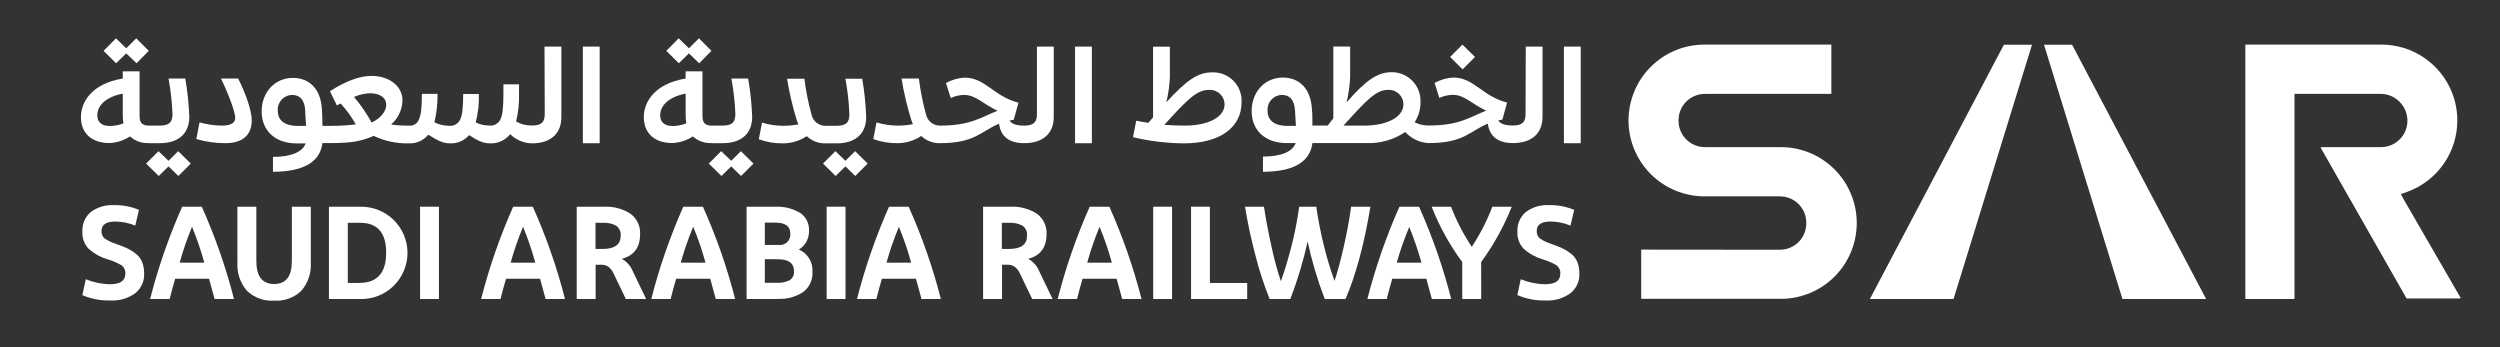 <svg width="2053" height="285" viewBox="0 0 2053 285" fill="none" xmlns="http://www.w3.org/2000/svg">
<rect x="0" y="0" width="2053" height="285" fill="#333333" stroke="none"/>
<g clip-path="url(#clip0_134_163)">
<path d="M67.617 242.445L70.416 229.304C76.742 231.889 83.491 233.286 90.324 233.425C98.723 233.425 102.922 230.548 102.922 224.794C103.039 223.448 102.802 222.095 102.236 220.868C101.67 219.641 100.794 218.582 99.695 217.797C96.04 215.647 92.118 213.987 88.03 212.859C82.382 211.165 77.177 208.245 72.788 204.306C71.02 202.433 69.653 200.219 68.77 197.799C67.888 195.379 67.509 192.804 67.656 190.233C67.492 187.206 68.024 184.182 69.21 181.392C70.397 178.602 72.206 176.121 74.499 174.138C80.049 170.044 86.862 168.035 93.746 168.462C100.734 168.326 107.673 169.65 114.12 172.349L111.087 185.257C105.891 183.117 100.337 181.983 94.718 181.913C87.136 181.913 83.364 184.518 83.364 189.688C83.283 190.851 83.476 192.016 83.929 193.09C84.381 194.164 85.08 195.116 85.969 195.87C88.945 197.847 92.194 199.379 95.612 200.419C99.267 201.689 102.3 202.894 104.711 204.034C107.197 205.232 109.533 206.719 111.671 208.466C113.909 210.233 115.651 212.551 116.725 215.192C117.877 218.178 118.431 221.361 118.358 224.561C118.522 227.702 117.921 230.836 116.608 233.693C115.294 236.551 113.306 239.047 110.815 240.967C104.986 245.073 97.951 247.112 90.829 246.76C82.824 246.981 74.866 245.469 67.5 242.328" fill="white"/>
<path d="M176.216 245.555L171.667 228.877H143.866C142.336 233.931 140.82 239.49 139.316 245.555H123.258C129.909 219.61 138.714 194.265 149.581 169.784H165.718C176.669 194.243 185.514 219.592 192.158 245.555H176.216ZM157.708 186.229C153.705 195.831 150.303 205.673 147.52 215.697H167.778C165.025 205.678 161.662 195.837 157.708 186.229Z" fill="white"/>
<path d="M194.957 215.464V169.784H210.51V214.376C210.51 226.933 215.409 233.231 225.13 233.231C234.851 233.231 239.672 226.933 239.672 214.376V169.784H255.225V215.464C255.792 223.958 252.999 232.335 247.449 238.79C244.498 241.62 240.988 243.801 237.144 245.193C233.301 246.586 229.208 247.159 225.13 246.877C221.046 247.153 216.95 246.576 213.101 245.184C209.252 243.792 205.735 241.615 202.773 238.79C197.207 232.344 194.412 223.96 194.996 215.464" fill="white"/>
<path d="M270.117 245.555V169.784H295.507C300.586 169.621 305.644 170.481 310.384 172.311C315.123 174.142 319.446 176.906 323.095 180.441C326.745 183.975 329.647 188.206 331.629 192.884C333.611 197.561 334.632 202.589 334.632 207.669C334.632 212.749 333.611 217.777 331.629 222.455C329.647 227.132 326.745 231.364 323.095 234.898C319.446 238.432 315.123 241.197 310.384 243.027C305.644 244.858 300.586 245.718 295.507 245.555H270.117ZM295.041 182.963H285.631V232.337H295.041C309.79 232.337 317.152 224.043 317.126 207.455C317.1 190.868 309.738 182.704 295.041 182.963Z" fill="white"/>
<path d="M360.44 169.745H344.965V245.555H360.44V169.745Z" fill="white"/>
<path d="M448.044 245.555L443.495 228.877H415.577C414.048 233.931 412.531 239.49 411.028 245.555H395.086C401.737 219.61 410.542 194.265 421.409 169.784H437.546C448.514 194.237 457.36 219.587 463.986 245.555H448.044ZM429.536 186.229C425.534 195.831 422.131 205.673 419.349 215.697H439.606C436.853 205.678 433.49 195.837 429.536 186.229Z" fill="white"/>
<path d="M493.809 217.408H489.143V245.555H473.59V169.783H495.908C503.667 169.327 511.367 171.371 517.877 175.615C520.45 177.536 522.507 180.065 523.864 182.976C525.221 185.886 525.836 189.087 525.654 192.293C525.654 203.179 520.638 209.93 510.606 212.548C514.661 214.782 517.83 218.335 519.588 222.617L530.63 245.555H513.95L503.646 224.133C502.701 222.119 501.288 220.359 499.524 219.002C497.791 217.883 495.754 217.327 493.692 217.408M494.975 182.963H489.026V204.423H494.975C504.8 204.423 509.712 200.807 509.712 193.576C509.876 192.008 509.625 190.425 508.983 188.985C508.342 187.545 507.332 186.299 506.057 185.373C502.66 183.551 498.822 182.716 494.975 182.963Z" fill="white"/>
<path d="M587.786 245.555L583.237 228.877H555.28C553.751 233.931 552.235 239.49 550.731 245.555H534.828C541.451 219.606 550.243 194.26 561.113 169.784H577.249C588.218 194.237 597.064 219.587 603.689 245.555H587.786ZM569.239 186.229C565.237 195.831 561.835 205.673 559.052 215.697H579.349C576.614 205.673 573.251 195.83 569.278 186.229" fill="white"/>
<path d="M638.762 245.555H613.1V169.784H636.429C643.614 169.374 650.759 171.106 656.959 174.76C659.361 176.339 661.306 178.519 662.602 181.084C663.899 183.648 664.5 186.508 664.347 189.378C664.482 192.477 663.781 195.557 662.317 198.293C660.853 201.029 658.68 203.321 656.026 204.928C659.528 206.417 662.482 208.955 664.481 212.193C666.479 215.431 667.424 219.209 667.185 223.006C667.407 226.204 666.835 229.408 665.519 232.332C664.203 235.255 662.184 237.808 659.642 239.762C653.454 243.868 646.097 245.847 638.684 245.399M628.069 182.807V201.118H639.229C640.535 201.315 641.869 201.206 643.127 200.801C644.384 200.395 645.531 199.704 646.476 198.781C647.421 197.858 648.14 196.729 648.576 195.482C649.012 194.235 649.153 192.904 648.988 191.594C648.988 185.762 644.828 182.807 636.546 182.807H628.069ZM628.069 212.82V232.259H637.673C641.388 232.49 645.099 231.753 648.444 230.121C649.658 229.36 650.638 228.278 651.276 226.995C651.914 225.712 652.186 224.278 652.06 222.851C652.06 216.203 647.705 212.898 638.957 212.898L628.069 212.82Z" fill="white"/>
<path d="M694.325 169.745H678.85V245.555H694.325V169.745Z" fill="white"/>
<path d="M756.731 245.555L752.182 228.877H724.226C722.722 233.931 721.206 239.49 719.676 245.555H703.773C710.396 219.606 719.189 194.26 730.058 169.784H746.194C757.163 194.237 766.009 219.587 772.634 245.555H756.731ZM738.184 186.229C734.182 195.831 730.78 205.673 727.997 215.697H748.255C745.521 205.673 742.157 195.83 738.184 186.229Z" fill="white"/>
<path d="M827.537 217.408H822.871V245.555H807.318V169.784H829.637C837.407 169.335 845.117 171.378 851.644 175.615C854.218 177.537 856.275 180.066 857.632 182.976C858.989 185.886 859.603 189.087 859.421 192.293C859.421 203.179 854.405 209.931 844.373 212.548C848.428 214.782 851.597 218.335 853.355 222.617L864.398 245.555H847.64L837.336 224.134C836.391 222.119 834.977 220.36 833.214 219.002C831.48 217.884 829.444 217.327 827.382 217.408M828.704 182.963H822.716V204.423H828.704C838.502 204.423 843.401 200.807 843.401 193.576C843.566 192.009 843.315 190.425 842.673 188.985C842.031 187.545 841.022 186.3 839.746 185.373C836.364 183.551 832.538 182.715 828.704 182.963Z" fill="white"/>
<path d="M921.517 245.555L916.967 228.877H889.011C887.481 233.931 885.965 239.49 884.462 245.555H868.559C875.181 219.606 883.974 194.26 894.843 169.784H911.018C921.955 194.245 930.787 219.594 937.42 245.555H921.517ZM902.97 186.229C898.985 195.834 895.596 205.675 892.821 215.697H913.04C910.306 205.673 906.942 195.83 902.97 186.229Z" fill="white"/>
<path d="M962.499 169.745H947.023V245.555H962.499V169.745Z" fill="white"/>
<path d="M978.09 245.555V169.745H993.565V232.375H1024.2V245.555H978.09Z" fill="white"/>
<path d="M1095.83 230.937C1098.13 224.173 1100.62 215.011 1103.29 203.451C1105.96 191.892 1108.05 180.669 1109.55 169.784H1125.38C1120.19 200.885 1113.38 226.142 1104.92 245.555H1087.89C1081.99 230.209 1077.29 214.43 1073.82 198.358C1070.28 214.423 1065.53 230.2 1059.63 245.555H1042.63C1037.93 233.915 1034.03 221.964 1030.97 209.788C1027.37 196.103 1024.52 182.769 1022.42 169.784H1037.97C1039.65 180.825 1041.81 192.138 1044.42 203.723C1046.4 212.924 1048.88 222.009 1051.85 230.937C1054.65 223.343 1057.5 213.948 1060.4 202.751C1063.21 191.899 1065.38 180.89 1066.9 169.784H1080.93C1082.52 181.003 1084.73 192.126 1087.54 203.101C1089.84 212.534 1092.67 221.828 1096.02 230.937" fill="white"/>
<path d="M1175.85 245.555L1171.3 228.877H1143.34C1141.84 233.931 1140.32 239.49 1138.79 245.555H1122.89C1129.52 219.604 1138.33 194.258 1149.21 169.784H1165.35C1176.28 194.245 1185.12 219.594 1191.75 245.555H1175.85ZM1157.34 186.229C1153.28 195.822 1149.84 205.665 1147.03 215.697H1167.29C1164.52 205.684 1161.16 195.844 1157.22 186.229" fill="white"/>
<path d="M1216.36 245.555H1200.81V215.231C1190.48 201.251 1182.03 185.97 1175.69 169.784H1191.59C1196.05 181.336 1201.76 192.366 1208.62 202.674C1215.44 192.365 1221.1 181.335 1225.5 169.784H1241.44C1235 185.92 1226.56 201.188 1216.32 215.231L1216.36 245.555Z" fill="white"/>
<path d="M1246.03 242.445L1248.83 229.304C1255.17 231.893 1261.93 233.29 1268.78 233.425C1277.14 233.425 1281.33 230.548 1281.33 224.794C1281.44 223.454 1281.2 222.109 1280.64 220.886C1280.08 219.662 1279.22 218.599 1278.15 217.797C1274.49 215.659 1270.56 214 1266.48 212.859C1260.84 211.174 1255.65 208.252 1251.28 204.306C1249.5 202.441 1248.12 200.229 1247.23 197.808C1246.34 195.387 1245.96 192.808 1246.11 190.233C1245.94 187.206 1246.48 184.182 1247.66 181.392C1248.85 178.602 1250.66 176.121 1252.95 174.138C1258.55 170.003 1265.44 167.991 1272.39 168.462C1279.37 168.331 1286.29 169.655 1292.73 172.349L1289.69 185.257C1284.51 183.118 1278.97 181.983 1273.36 181.913C1265.59 181.913 1261.97 184.518 1261.97 189.689C1261.9 190.85 1262.1 192.012 1262.55 193.085C1263 194.157 1263.69 195.11 1264.58 195.87C1267.56 197.839 1270.8 199.371 1274.22 200.419C1277.31 201.462 1280.35 202.669 1283.32 204.034C1285.81 205.239 1288.16 206.726 1290.32 208.466C1292.53 210.246 1294.26 212.561 1295.33 215.192C1296.48 218.178 1297.04 221.361 1296.97 224.561C1297.13 227.702 1296.53 230.836 1295.21 233.693C1293.9 236.551 1291.91 239.047 1289.42 240.967C1283.59 245.073 1276.56 247.112 1269.44 246.76C1261.43 246.977 1253.47 245.466 1246.11 242.328" fill="white"/>
<path d="M103.661 43.822L112.099 51.947L122.169 41.762L111.865 31.459L103.661 39.662L95.262 31.459L85.075 41.762L95.34 51.947L103.661 43.822Z" fill="white"/>
<path d="M89.896 103.459C83.52 103.459 79.903 100.194 79.903 94.829C79.903 86.276 87.369 79.511 100.822 76.867V94.829C100.836 96.991 101.018 99.148 101.367 101.282C97.72 102.744 93.825 103.483 89.896 103.459ZM122.169 117.572H131.151C147.131 117.572 155.452 109.174 155.452 96.034C155.076 85.461 153.971 74.926 152.147 64.504H138.383C140.184 74.157 141.276 83.928 141.649 93.74C141.649 100.194 139.122 103.148 131.151 103.148H122.169C116.375 103.148 114.626 100.31 114.626 95.373V58.595H100.822V64.504C75.199 68.664 66.45 83.943 66.45 96.15C66.45 109.485 75.432 117.455 89.78 117.455C95.823 117.227 101.687 115.345 106.732 112.012C108.829 113.914 111.286 115.375 113.957 116.31C116.629 117.245 119.461 117.634 122.286 117.455" fill="white"/>
<path d="M138.383 132.034L130.178 124.142L119.991 134.328L130.373 144.514L138.383 136.622L146.47 144.514L156.657 134.328L146.354 124.142L138.383 132.034Z" fill="white"/>
<path d="M181.504 64.505C188.93 80.055 193.168 92.729 193.168 96.811C193.168 100.894 189.786 103.148 181.893 103.148C175.791 103.04 169.728 102.151 163.851 100.505L161.207 114.189C168.969 116.421 177.004 117.56 185.081 117.572C199.312 117.572 206.738 110.807 206.738 98.872C206.738 91.446 202.461 78.189 195.579 64.505H181.504Z" fill="white"/>
<path d="M305.15 100.621C301.071 93.15 296.238 86.115 290.725 79.628C294.832 77.786 299.253 76.743 303.751 76.557C312.266 76.557 317.204 80.444 317.204 85.965C317.204 91.485 312.383 97.356 305.15 100.621ZM245.194 103.459C234.151 103.459 228.124 99.3 228.124 90.902C228.003 89.278 228.212 87.646 228.738 86.105C229.265 84.564 230.099 83.146 231.189 81.936C232.279 80.726 233.603 79.75 235.081 79.066C236.559 78.382 238.161 78.004 239.789 77.956C246.243 77.956 250.054 81.844 250.637 90.552C250.637 94.44 251.182 98.328 251.376 103.382H245.155M447.344 93.662C447.344 100.116 444.816 103.071 436.846 103.071C432.285 103.169 427.783 102.026 423.82 99.766C425.604 92.321 426.414 84.676 426.231 77.023V69.248H413.399V77.023C413.399 87.403 412.855 93.974 410.989 97.939C410.171 99.702 408.806 101.154 407.097 102.079C405.387 103.003 403.425 103.351 401.501 103.071C397.74 103.061 394.031 102.197 390.653 100.544C392.631 92.933 393.508 85.077 393.258 77.218H380.349C380.349 87.598 379.805 94.168 377.939 98.133C377.114 99.9 375.742 101.353 374.026 102.277C372.31 103.202 370.341 103.548 368.412 103.265C364.357 103.233 360.364 102.261 356.748 100.427C358.589 92.793 359.438 84.953 359.275 77.101H346.444C346.444 87.481 345.899 94.051 344.033 98.017C343.442 99.695 342.294 101.12 340.78 102.053C339.266 102.987 337.477 103.374 335.712 103.148C330.849 103.223 325.987 102.924 321.17 102.254C324.036 99.777 326.348 96.725 327.955 93.295C329.563 89.866 330.431 86.136 330.502 82.349C330.502 71.192 320.315 62.328 304.917 62.328C295.391 62.328 283.337 66.798 270.973 74.924L276.65 86.587L279.721 84.954C284.503 90.204 288.689 95.967 292.203 102.138C285.124 103.034 277.991 103.437 270.856 103.343H264.79C264.79 97.317 264.557 93.507 264.324 89.658C263.468 73.252 254.175 63.96 240.489 63.96C225.83 63.96 214.865 75.624 214.865 91.524C214.865 107.425 226.141 117.766 243.561 117.766H250.987C248.576 124.686 239.322 128.846 224.158 128.846V141.054C251.376 141.054 263.041 131.529 264.79 117.494H271.012C287.887 117.494 295.741 116.328 306.9 111.585C315.852 115.85 325.681 117.954 335.595 117.727C338.649 117.891 341.698 117.332 344.495 116.096C347.292 114.859 349.758 112.981 351.693 110.613C359.119 115.278 363.824 117.727 369.384 117.727C372.368 117.873 375.346 117.339 378.094 116.168C380.842 114.996 383.288 113.216 385.248 110.963C392.247 115.55 396.913 117.727 402.318 117.727C405.49 117.874 408.653 117.267 411.545 115.956C414.438 114.645 416.979 112.667 418.96 110.185C423.704 114.849 430.039 117.544 436.69 117.727C452.671 117.727 460.992 109.33 460.992 96.189V38.263H447.149L447.344 93.662Z" fill="white"/>
<path d="M492.448 38.263H478.645V117.611H492.448V38.263Z" fill="white"/>
<path d="M565.74 43.822L574.178 51.947L584.248 41.762L573.983 31.459L565.74 39.662L557.341 31.459L547.154 41.762L557.458 51.947L565.74 43.822Z" fill="white"/>
<path d="M600.464 132.034L592.221 124.142L582.072 134.328L592.454 144.514L600.464 136.622L608.551 144.514L618.739 134.328L608.435 124.142L600.464 132.034Z" fill="white"/>
<path d="M552.132 103.459C545.755 103.459 542.139 100.194 542.139 94.829C542.139 86.276 549.604 79.511 563.058 76.867V94.829C563.071 96.991 563.253 99.148 563.602 101.282C559.956 102.744 556.06 103.483 552.132 103.459ZM584.404 117.572H593.386C609.367 117.572 617.688 109.174 617.688 96.034C617.311 85.461 616.207 74.926 614.383 64.504H600.618C602.42 74.157 603.511 83.928 603.884 93.74C603.884 100.194 601.357 103.148 593.386 103.148H584.404C578.611 103.148 576.861 100.31 576.861 95.373V58.595H563.058V64.504C537.434 68.664 528.686 83.943 528.686 96.15C528.686 109.485 537.667 117.455 552.015 117.455C558.058 117.227 563.922 115.345 568.968 112.012C571.064 113.914 573.521 115.375 576.192 116.31C578.864 117.245 581.696 117.634 584.521 117.455" fill="white"/>
<path d="M678.033 117.727H687.015C702.996 117.727 711.316 109.33 711.316 96.189C710.959 85.617 709.867 75.082 708.05 64.66H694.247C696.049 74.312 697.14 84.084 697.513 93.896C697.513 100.349 695.025 103.304 687.015 103.304H678.033C675.293 103.355 672.622 102.441 670.49 100.721C668.357 99 666.898 96.584 666.368 93.896C663.716 84.307 661.779 74.535 660.575 64.66H646.344C648.209 76.183 650.873 87.562 654.315 98.716L655.637 102.099C651.389 102.96 647.061 103.364 642.728 103.304C636.978 103.252 631.267 102.362 625.775 100.66L623.131 114.345C629.359 116.616 635.942 117.761 642.572 117.727C649.651 117.8 656.588 115.741 662.48 111.818C666.678 115.769 672.271 117.894 678.033 117.727Z" fill="white"/>
<path d="M694.247 132.034L686.043 124.142L675.855 134.328L686.237 144.514L694.247 136.622L702.334 144.514L712.522 134.328L702.218 124.142L694.247 132.034Z" fill="white"/>
<path d="M851.526 93.74C851.526 100.194 848.999 103.148 841.028 103.148C834.34 103.148 830.724 101.632 829.091 98.989L832.474 98.328L836.362 84.332C816.338 79.278 808.911 63.766 792.386 63.766C786.918 63.987 781.583 65.52 776.833 68.237L780.721 80.483C784.151 78.9 787.871 78.04 791.647 77.956C801.29 77.956 806.656 84.993 819.137 90.98C806.228 95.917 797.557 103.148 772.051 103.148C769.311 103.2 766.64 102.285 764.507 100.565C762.374 98.845 760.915 96.429 760.386 93.74C757.733 84.152 755.797 74.38 754.592 64.505H740.361C742.219 76.033 744.895 87.414 748.371 98.561L749.654 101.943C745.407 102.804 741.079 103.208 736.745 103.148C730.996 103.097 725.285 102.206 719.792 100.505L717.148 114.189C723.377 116.46 729.96 117.606 736.59 117.572C743.668 117.644 750.605 115.585 756.498 111.663C760.697 115.609 766.289 117.734 772.051 117.572C801.057 117.572 805.684 107.503 820.459 101.632C821.742 112.129 828.858 117.572 841.028 117.572C857.009 117.572 865.33 109.174 865.33 96.034V38.263H851.526V93.74Z" fill="white"/>
<path d="M896.631 38.263H882.828V117.611H896.631V38.263Z" fill="white"/>
<path d="M972.996 103.148C967.086 103.148 961.604 102.915 956.16 102.487C975.601 81.027 982.95 73.835 992.826 73.835C994.459 73.729 996.095 73.958 997.636 74.506C999.177 75.055 1000.59 75.913 1001.79 77.026C1002.98 78.14 1003.94 79.487 1004.6 80.984C1005.26 82.481 1005.61 84.096 1005.62 85.731C1005.62 95.801 992.826 103.148 972.996 103.148ZM995.393 59.412C983.728 59.412 974.513 65.749 957.754 84.021C959.473 77.067 960.463 69.953 960.709 62.794V38.301H946.906V96.345C945.701 97.9 944.379 99.299 943.018 100.855C939.596 100.427 936.33 99.766 933.064 99.105L930.42 112.673C944.069 115.908 958.037 117.603 972.063 117.727C1002.59 117.727 1019.58 104.159 1019.58 83.943C1019.75 80.707 1019.24 77.47 1018.09 74.441C1016.94 71.411 1015.17 68.654 1012.89 66.346C1010.62 64.038 1007.89 62.229 1004.87 61.035C1001.86 59.841 998.632 59.288 995.393 59.412Z" fill="white"/>
<path d="M1211.27 46.777L1200.96 36.63L1190.82 46.777L1201.08 56.963L1211.27 46.777Z" fill="white"/>
<path d="M1120.21 103.149H1103.25C1122.3 82.038 1130.16 73.796 1139.8 73.796C1141.43 73.695 1143.06 73.929 1144.6 74.484C1146.13 75.038 1147.54 75.901 1148.72 77.02C1149.91 78.138 1150.86 79.489 1151.5 80.987C1152.15 82.485 1152.48 84.1 1152.48 85.732C1152.48 95.801 1139.69 103.149 1120.21 103.149ZM1057.99 103.46C1046.95 103.46 1040.92 99.3 1040.92 90.902C1040.8 89.278 1041.01 87.647 1041.54 86.105C1042.06 84.564 1042.9 83.146 1043.99 81.936C1045.08 80.726 1046.4 79.75 1047.88 79.066C1049.36 78.382 1050.96 78.004 1052.59 77.956C1059.04 77.956 1062.89 81.844 1063.44 90.552C1063.67 94.44 1063.98 98.328 1064.21 103.382H1057.95M1252.79 93.662C1252.79 100.116 1250.27 103.071 1242.26 103.071C1235.61 103.071 1231.99 101.516 1230.36 98.911L1233.74 98.25L1237.63 84.254C1217.61 79.2 1210.18 63.688 1193.65 63.688C1188.19 63.905 1182.85 65.438 1178.1 68.159L1181.99 80.406C1185.43 78.823 1189.17 77.963 1192.95 77.879C1202.6 77.879 1207.96 84.915 1220.44 90.902C1207.5 95.84 1198.86 103.071 1173.36 103.071C1169.31 103.14 1165.31 102.233 1161.69 100.427C1164.94 95.464 1166.62 89.64 1166.51 83.71C1166.64 80.51 1166.1 77.32 1164.95 74.333C1163.8 71.347 1162.04 68.627 1159.8 66.341C1157.56 64.055 1154.87 62.252 1151.91 61.04C1148.94 59.828 1145.76 59.235 1142.56 59.295C1131.48 59.295 1121.53 65.865 1105.78 84.138C1107.5 77.105 1108.49 69.913 1108.73 62.678V38.185H1094.93V97.162C1093.42 99.144 1091.86 101.049 1090.34 103.071H1077.75C1077.75 97.045 1077.75 93.235 1077.32 89.386C1076.42 72.98 1067.13 63.688 1053.44 63.688C1038.79 63.688 1027.86 75.352 1027.86 91.252C1027.86 107.153 1039.14 117.494 1056.52 117.494H1063.98C1061.57 124.414 1052.32 128.574 1037.15 128.574V141.054C1064.37 141.054 1076.03 131.529 1077.75 117.494H1121.53C1133.05 118.015 1144.44 114.842 1154.03 108.436C1156.51 111.158 1159.51 113.36 1162.84 114.915C1166.18 116.47 1169.8 117.347 1173.47 117.494C1202.48 117.494 1207.07 107.425 1221.84 101.555C1223.17 112.051 1230.28 117.494 1242.41 117.494C1258.39 117.494 1266.71 109.097 1266.71 95.956V38.263H1252.95L1252.79 93.662Z" fill="white"/>
<path d="M1298.09 38.263H1284.29V117.611H1298.09V38.263Z" fill="white"/>
<path d="M1535.54 245.555H1604.26L1668.68 36.718H1645.6L1535.54 245.555Z" fill="white"/>
<path d="M1701.6 36.739H1678.54L1742.96 245.555H1811.68L1701.6 36.739Z" fill="white"/>
<path d="M1347.76 204.988V245.401H1462.95C1479.47 245.273 1495.26 238.588 1506.85 226.817C1518.45 215.046 1524.89 199.153 1524.76 182.634C1524.63 166.115 1517.94 150.323 1506.17 138.733C1494.4 127.143 1478.5 120.703 1461.98 120.831H1400.04C1394.3 120.825 1388.8 118.544 1384.75 114.489C1380.69 110.434 1378.41 104.935 1378.4 99.2V98.718C1378.41 92.983 1380.69 87.484 1384.75 83.429C1388.8 79.373 1394.3 77.093 1400.04 77.087H1503.91V36.63H1398.7C1382.34 36.889 1366.74 43.566 1355.26 55.221C1343.78 66.877 1337.34 82.578 1337.33 98.937C1337.35 115.474 1343.94 131.325 1355.64 143.008C1367.35 154.691 1383.21 161.25 1399.75 161.244H1461.7C1467.43 161.25 1472.92 163.528 1476.98 167.578C1481.04 171.629 1483.32 177.122 1483.33 182.853V183.467C1483.33 189.202 1481.04 194.7 1476.99 198.756C1472.93 202.811 1467.43 205.092 1461.7 205.098L1347.76 204.988Z" fill="white"/>
<path d="M1844.27 245.555H1883.73C1883.86 245.555 1883.99 245.501 1884.08 245.407C1884.18 245.312 1884.23 245.184 1884.23 245.05V77.547C1884.23 77.419 1884.28 77.296 1884.37 77.206C1884.46 77.116 1884.58 77.065 1884.71 77.065H1954.85C1960.72 77.065 1966.34 79.395 1970.49 83.542C1974.64 87.689 1976.97 93.313 1976.97 99.178C1976.96 104.913 1974.68 110.412 1970.63 114.467C1966.57 118.522 1961.07 120.803 1955.34 120.809H1906.32C1906.24 120.81 1906.15 120.833 1906.08 120.877C1906 120.92 1905.94 120.982 1905.89 121.057C1905.85 121.133 1905.83 121.218 1905.83 121.305C1905.82 121.392 1905.84 121.478 1905.89 121.554L1976.14 244.831C1976.18 244.91 1976.24 244.976 1976.32 245.023C1976.4 245.069 1976.49 245.094 1976.58 245.094H2020.08C2020.17 245.094 2020.26 245.07 2020.33 245.027C2020.41 244.983 2020.47 244.921 2020.51 244.846C2020.56 244.771 2020.58 244.686 2020.58 244.599C2020.59 244.512 2020.56 244.426 2020.52 244.349L1974.03 163.918L1971.84 159.907C1971.8 159.845 1971.78 159.776 1971.78 159.704C1971.77 159.633 1971.78 159.561 1971.81 159.494C1971.83 159.427 1971.87 159.366 1971.92 159.316C1971.97 159.266 1972.04 159.228 1972.1 159.206L1976.49 157.65C1982.73 155.421 1988.58 152.219 1993.83 148.16C2003.81 140.423 2011.2 129.837 2015.03 117.804C2018.85 105.771 2018.93 92.86 2015.26 80.78C2011.58 68.701 2004.32 58.023 1994.44 50.162C1984.55 42.301 1972.52 37.628 1959.92 36.761C1958.8 36.761 1957.72 36.652 1956.59 36.63H1844.36C1844.23 36.63 1844.1 36.683 1844 36.778C1843.91 36.872 1843.86 37 1843.86 37.134V245.05C1843.86 245.184 1843.91 245.312 1844 245.407C1844.1 245.501 1844.23 245.555 1844.36 245.555" fill="white"/>
</g>
<defs>
<clipPath id="clip0_134_163">
<rect width="2053" height="285" fill="white"/>
</clipPath>
</defs>
</svg>
